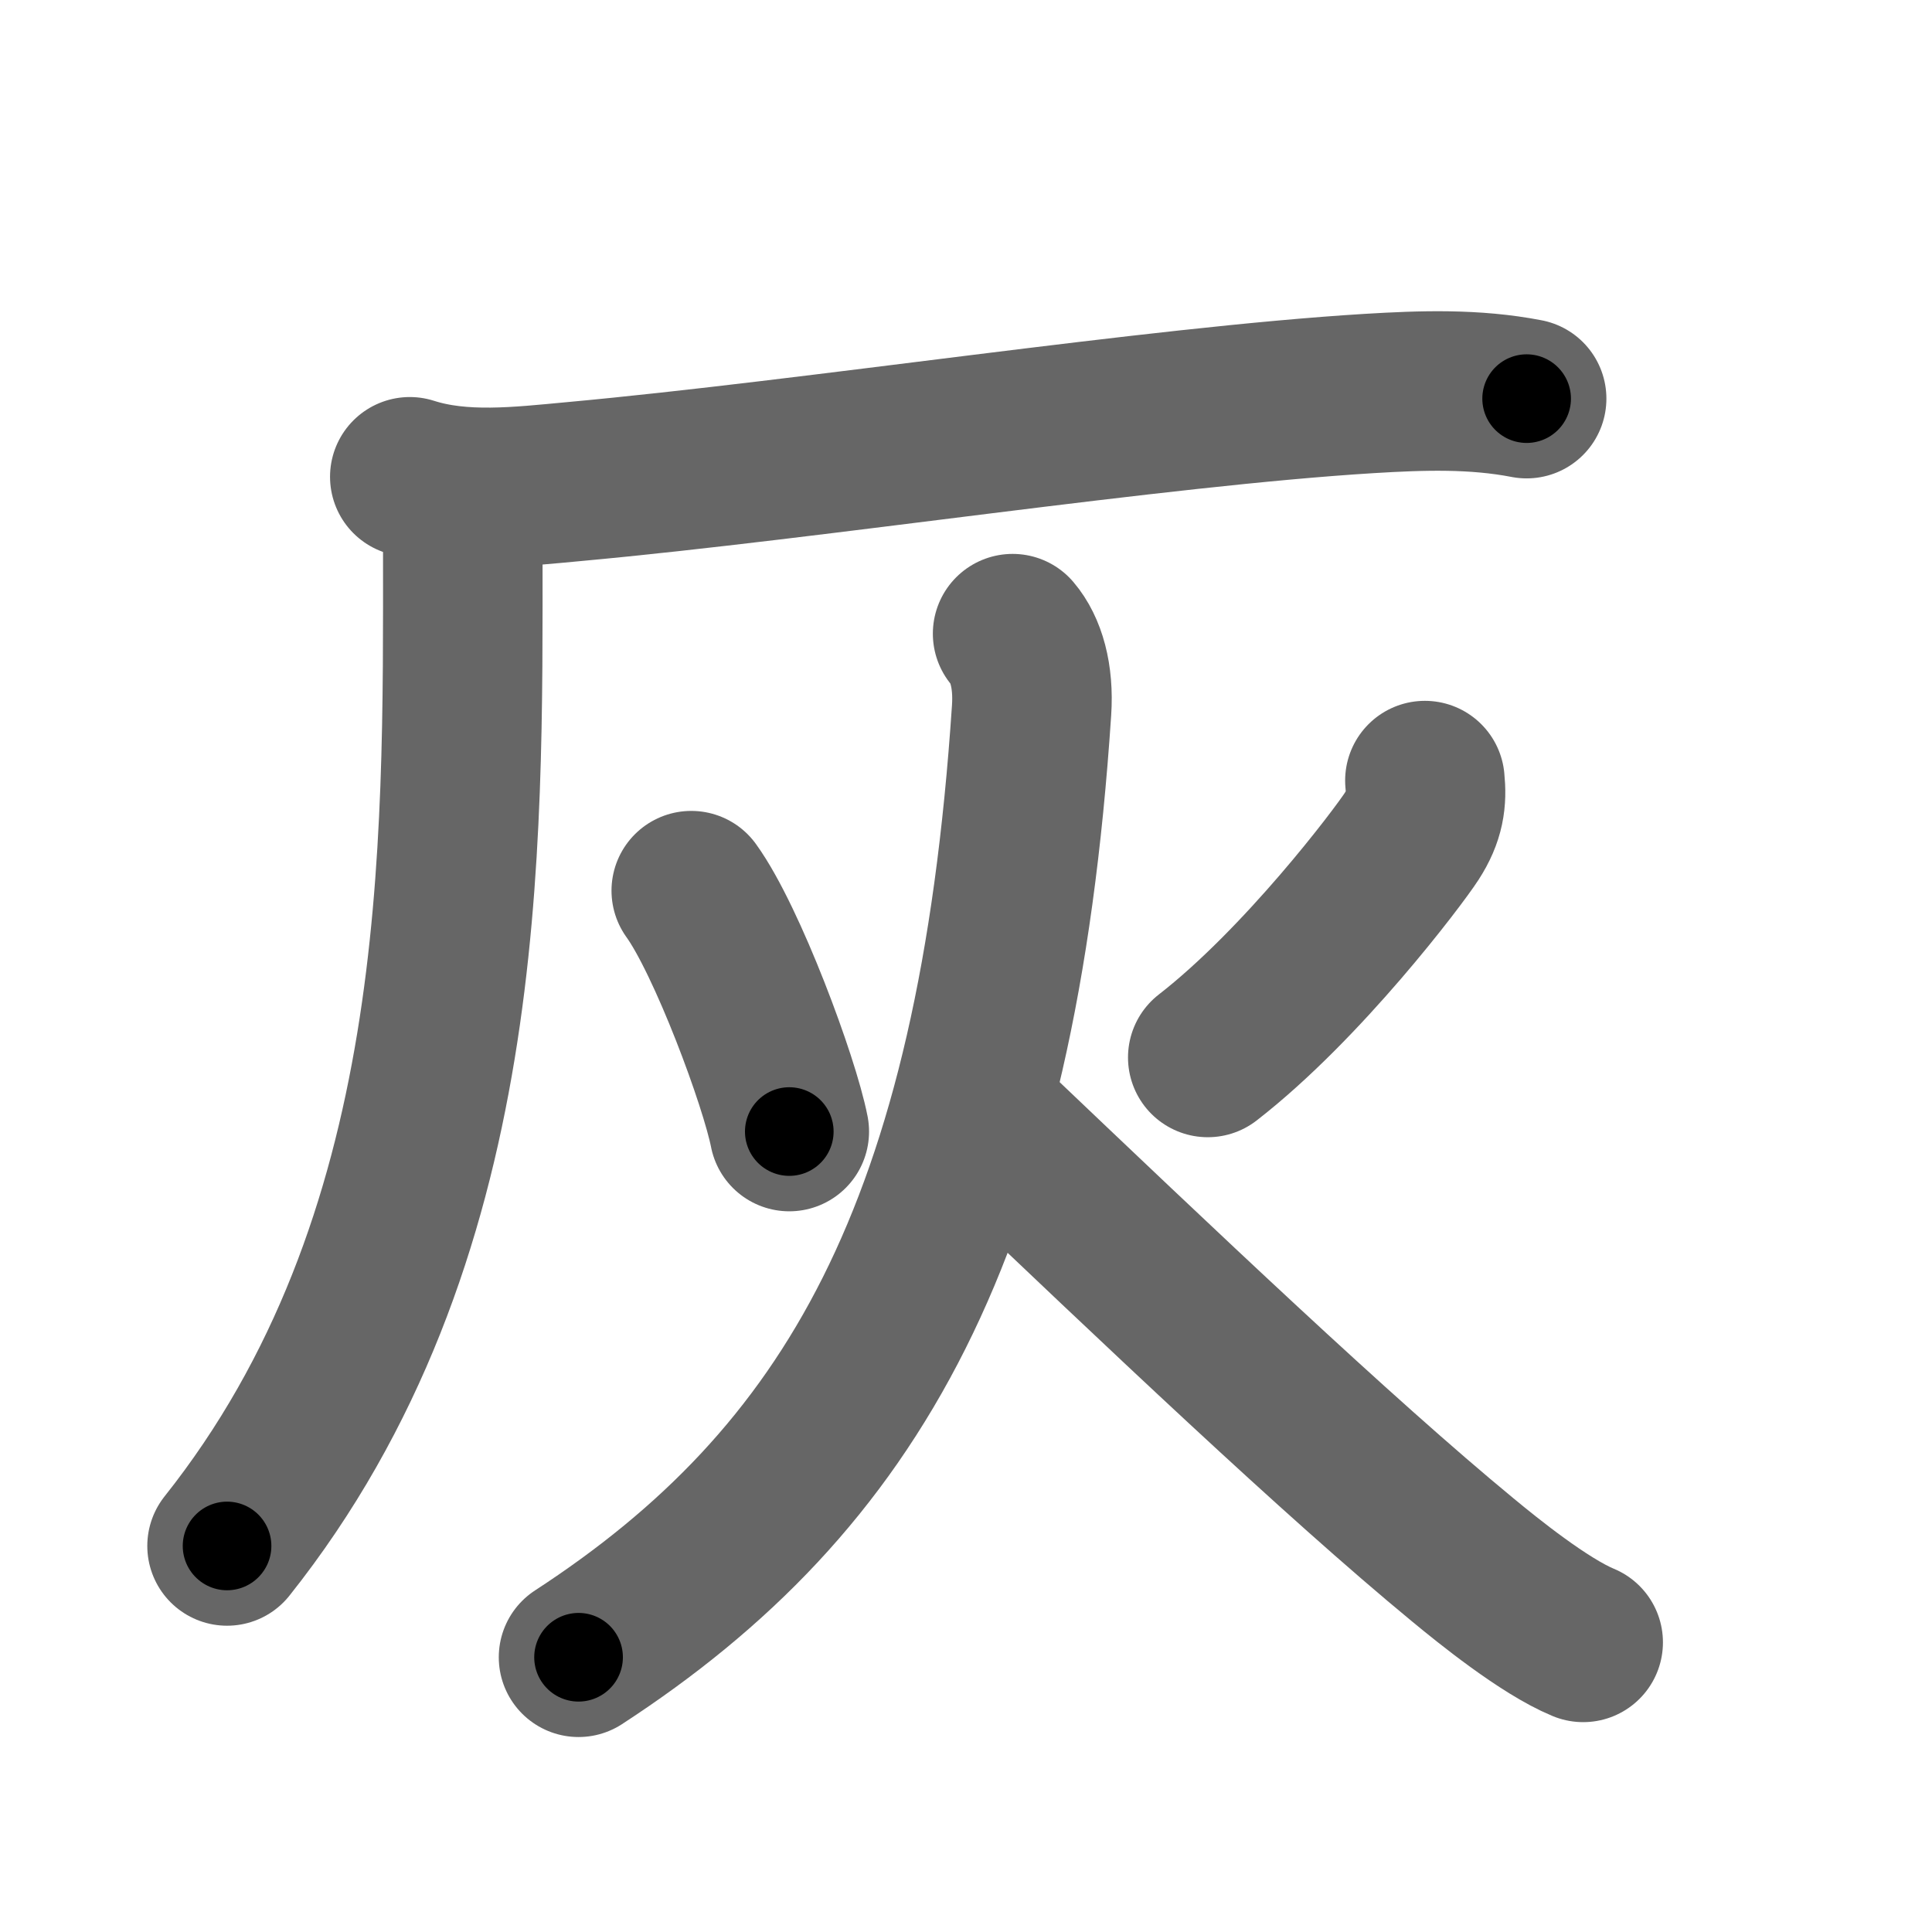 <svg xmlns="http://www.w3.org/2000/svg" width="109" height="109" viewBox="0 0 109 109" id="7070"><g fill="none" stroke="#666" stroke-width="9" stroke-linecap="round" stroke-linejoin="round"><g><g><path d="M23.12,26.9c2.96,0.95,6.23,0.55,9.27,0.27c13.63-1.25,32.76-4.23,44.87-4.97c2.98-0.18,5.92-0.28,8.87,0.29" /><path d="M24.93,27.73c0.79,0.79,1.18,2.14,1.18,3.24C26.11,48,26.5,70,12.81,87.22" /></g><g><path d="M39,50.25c2.03,2.81,4.98,10.78,5.53,13.59" /><path d="M80.39,44.04c0.11,1.09,0,1.99-0.75,3.15c-0.75,1.16-6.14,8.31-11.5,12.47" /><path d="M57.13,35.75c0.75,0.88,1.2,2.37,1.07,4.32C56.25,69.5,48,83.5,32.64,93.5" /><path d="M55.69,63.37C65.45,72.66,75.48,82.2,82.52,88c1.39,1.15,4.6,3.75,6.8,4.66" /></g></g></g><g fill="none" stroke="#000" stroke-width="5" stroke-linecap="round" stroke-linejoin="round"><g><g><path d="M23.12,26.9c2.96,0.95,6.23,0.55,9.27,0.27c13.63-1.25,32.76-4.23,44.87-4.97c2.98-0.18,5.92-0.28,8.87,0.29" stroke-dasharray="63.39" stroke-dashoffset="63.39"><animate id="0" attributeName="stroke-dashoffset" values="63.39;0" dur="0.48s" fill="freeze" begin="0s;7070.click" /></path><path d="M24.93,27.73c0.79,0.79,1.18,2.14,1.18,3.24C26.11,48,26.5,70,12.81,87.22" stroke-dasharray="62.56" stroke-dashoffset="62.56"><animate attributeName="stroke-dashoffset" values="62.56" fill="freeze" begin="7070.click" /><animate id="1" attributeName="stroke-dashoffset" values="62.56;0" dur="0.47s" fill="freeze" begin="0.end" /></path></g><g><path d="M39,50.25c2.03,2.81,4.98,10.78,5.53,13.59" stroke-dasharray="14.73" stroke-dashoffset="14.73"><animate attributeName="stroke-dashoffset" values="14.73" fill="freeze" begin="7070.click" /><animate id="2" attributeName="stroke-dashoffset" values="14.73;0" dur="0.15s" fill="freeze" begin="1.end" /></path><path d="M80.39,44.04c0.11,1.09,0,1.99-0.75,3.15c-0.75,1.16-6.14,8.31-11.5,12.47" stroke-dasharray="20.33" stroke-dashoffset="20.33"><animate attributeName="stroke-dashoffset" values="20.33" fill="freeze" begin="7070.click" /><animate id="3" attributeName="stroke-dashoffset" values="20.33;0" dur="0.2s" fill="freeze" begin="2.end" /></path><path d="M57.13,35.75c0.75,0.88,1.2,2.37,1.07,4.32C56.25,69.5,48,83.5,32.64,93.5" stroke-dasharray="66.34" stroke-dashoffset="66.34"><animate attributeName="stroke-dashoffset" values="66.34" fill="freeze" begin="7070.click" /><animate id="4" attributeName="stroke-dashoffset" values="66.34;0" dur="0.5s" fill="freeze" begin="3.end" /></path><path d="M55.69,63.37C65.45,72.66,75.48,82.2,82.52,88c1.39,1.15,4.6,3.75,6.8,4.66" stroke-dasharray="44.7" stroke-dashoffset="44.7"><animate attributeName="stroke-dashoffset" values="44.7" fill="freeze" begin="7070.click" /><animate id="5" attributeName="stroke-dashoffset" values="44.7;0" dur="0.45s" fill="freeze" begin="4.end" /></path></g></g></g></svg>